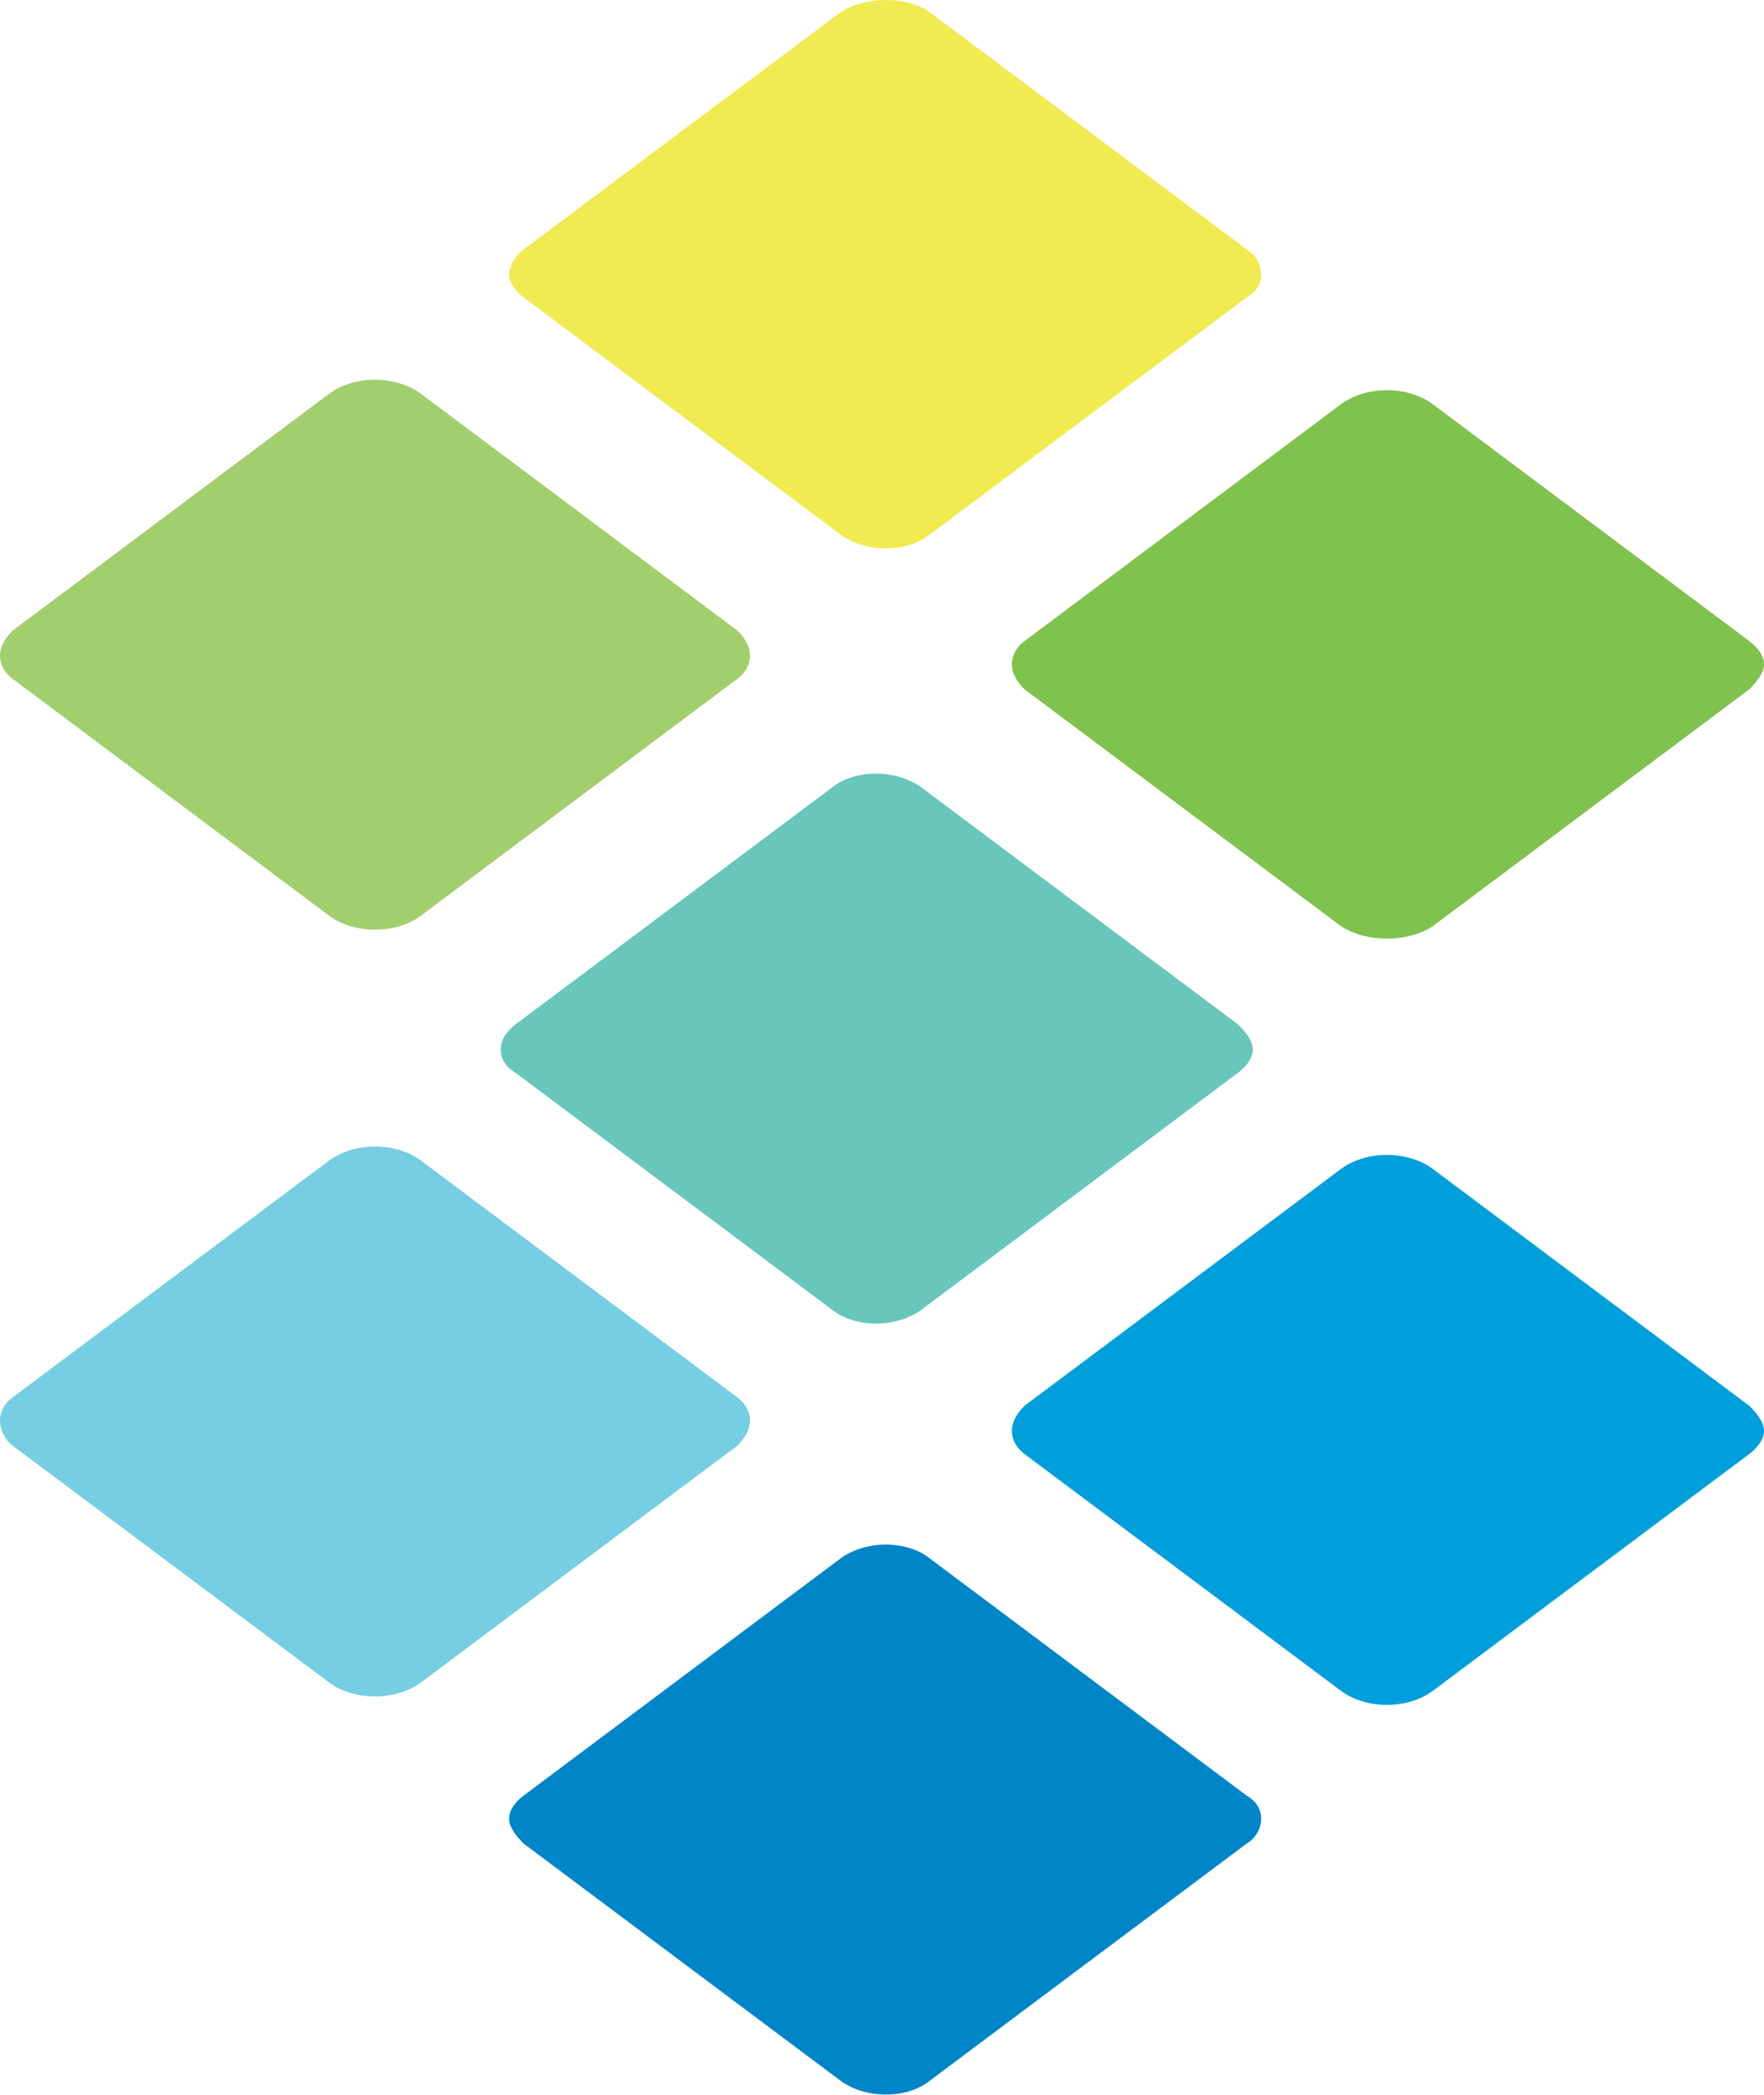 <?xml version="1.0" standalone="no"?>
<svg xmlns="http://www.w3.org/2000/svg" viewBox="0 0 842 1000">
<path d=" M 157 437 L 6 324 C 2 321 0 317 0 313 C 0 309 2 305 6 301 C 6 301 157 188 157 188 C 169 179 189 179 201 188 C 201 188 352 301 352 301 C 356 305 358 309 358 313 C 358 317 356 321 352 324 L 201 437 C 189 446 169 446 157 437 Z " fill="rgb(162,207,110)"/>
<path d=" M 157 803 L 6 690 C 2 687 0 682 0 678 C 0 674 2 670 6 667 C 6 667 157 554 157 554 C 169 545 189 545 201 554 C 201 554 352 667 352 667 C 356 670 358 674 358 678 C 358 682 356 686 352 690 L 201 803 C 189 812 169 812 157 803 Z " fill="rgb(118,206,227)"/>
<path d=" M 401 255 L 250 142 C 246 139 243 135 243 131 C 243 127 246 122 250 119 C 250 119 401 6 401 6 C 413 -2 433 -2 444 6 L 595 119 C 600 122 602 127 602 131 C 602 135 600 139 595 142 L 444 255 C 433 264 413 264 401 255 Z " fill="rgb(241,234,81)"/>
<path d=" M 397 625 L 246 512 C 241 509 239 505 239 501 C 239 497 241 493 246 489 C 246 489 397 376 397 376 C 408 367 428 367 440 376 L 591 489 C 595 493 598 497 598 501 C 598 505 595 509 591 512 L 440 625 C 428 634 408 634 397 625 Z " fill="rgb(104,198,187)"/>
<path d=" M 401 993 L 250 880 C 246 876 243 872 243 868 C 243 864 246 860 250 857 C 250 857 401 744 401 744 C 413 735 433 735 444 744 L 595 857 C 600 860 602 864 602 868 C 602 872 600 877 595 880 L 444 993 C 433 1002 413 1002 401 993 Z " fill="rgb(0,133,199)"/>
<path d=" M 640 442 L 489 329 C 485 325 483 321 483 317 C 483 313 485 309 489 306 C 489 306 640 193 640 193 C 652 184 672 184 684 193 C 684 193 835 306 835 306 C 839 309 842 313 842 317 C 842 321 839 325 835 329 L 684 442 C 672 450 652 450 640 442 Z " fill="rgb(127,194,78)"/>
<path d=" M 640 807 L 489 694 C 485 691 483 687 483 683 C 483 679 485 675 489 671 C 489 671 640 558 640 558 C 652 549 672 549 684 558 C 684 558 835 671 835 671 C 839 675 842 679 842 683 C 842 687 839 691 835 694 L 684 807 C 672 816 652 816 640 807 Z " fill="rgb(0,159,220)"/>
</svg>
